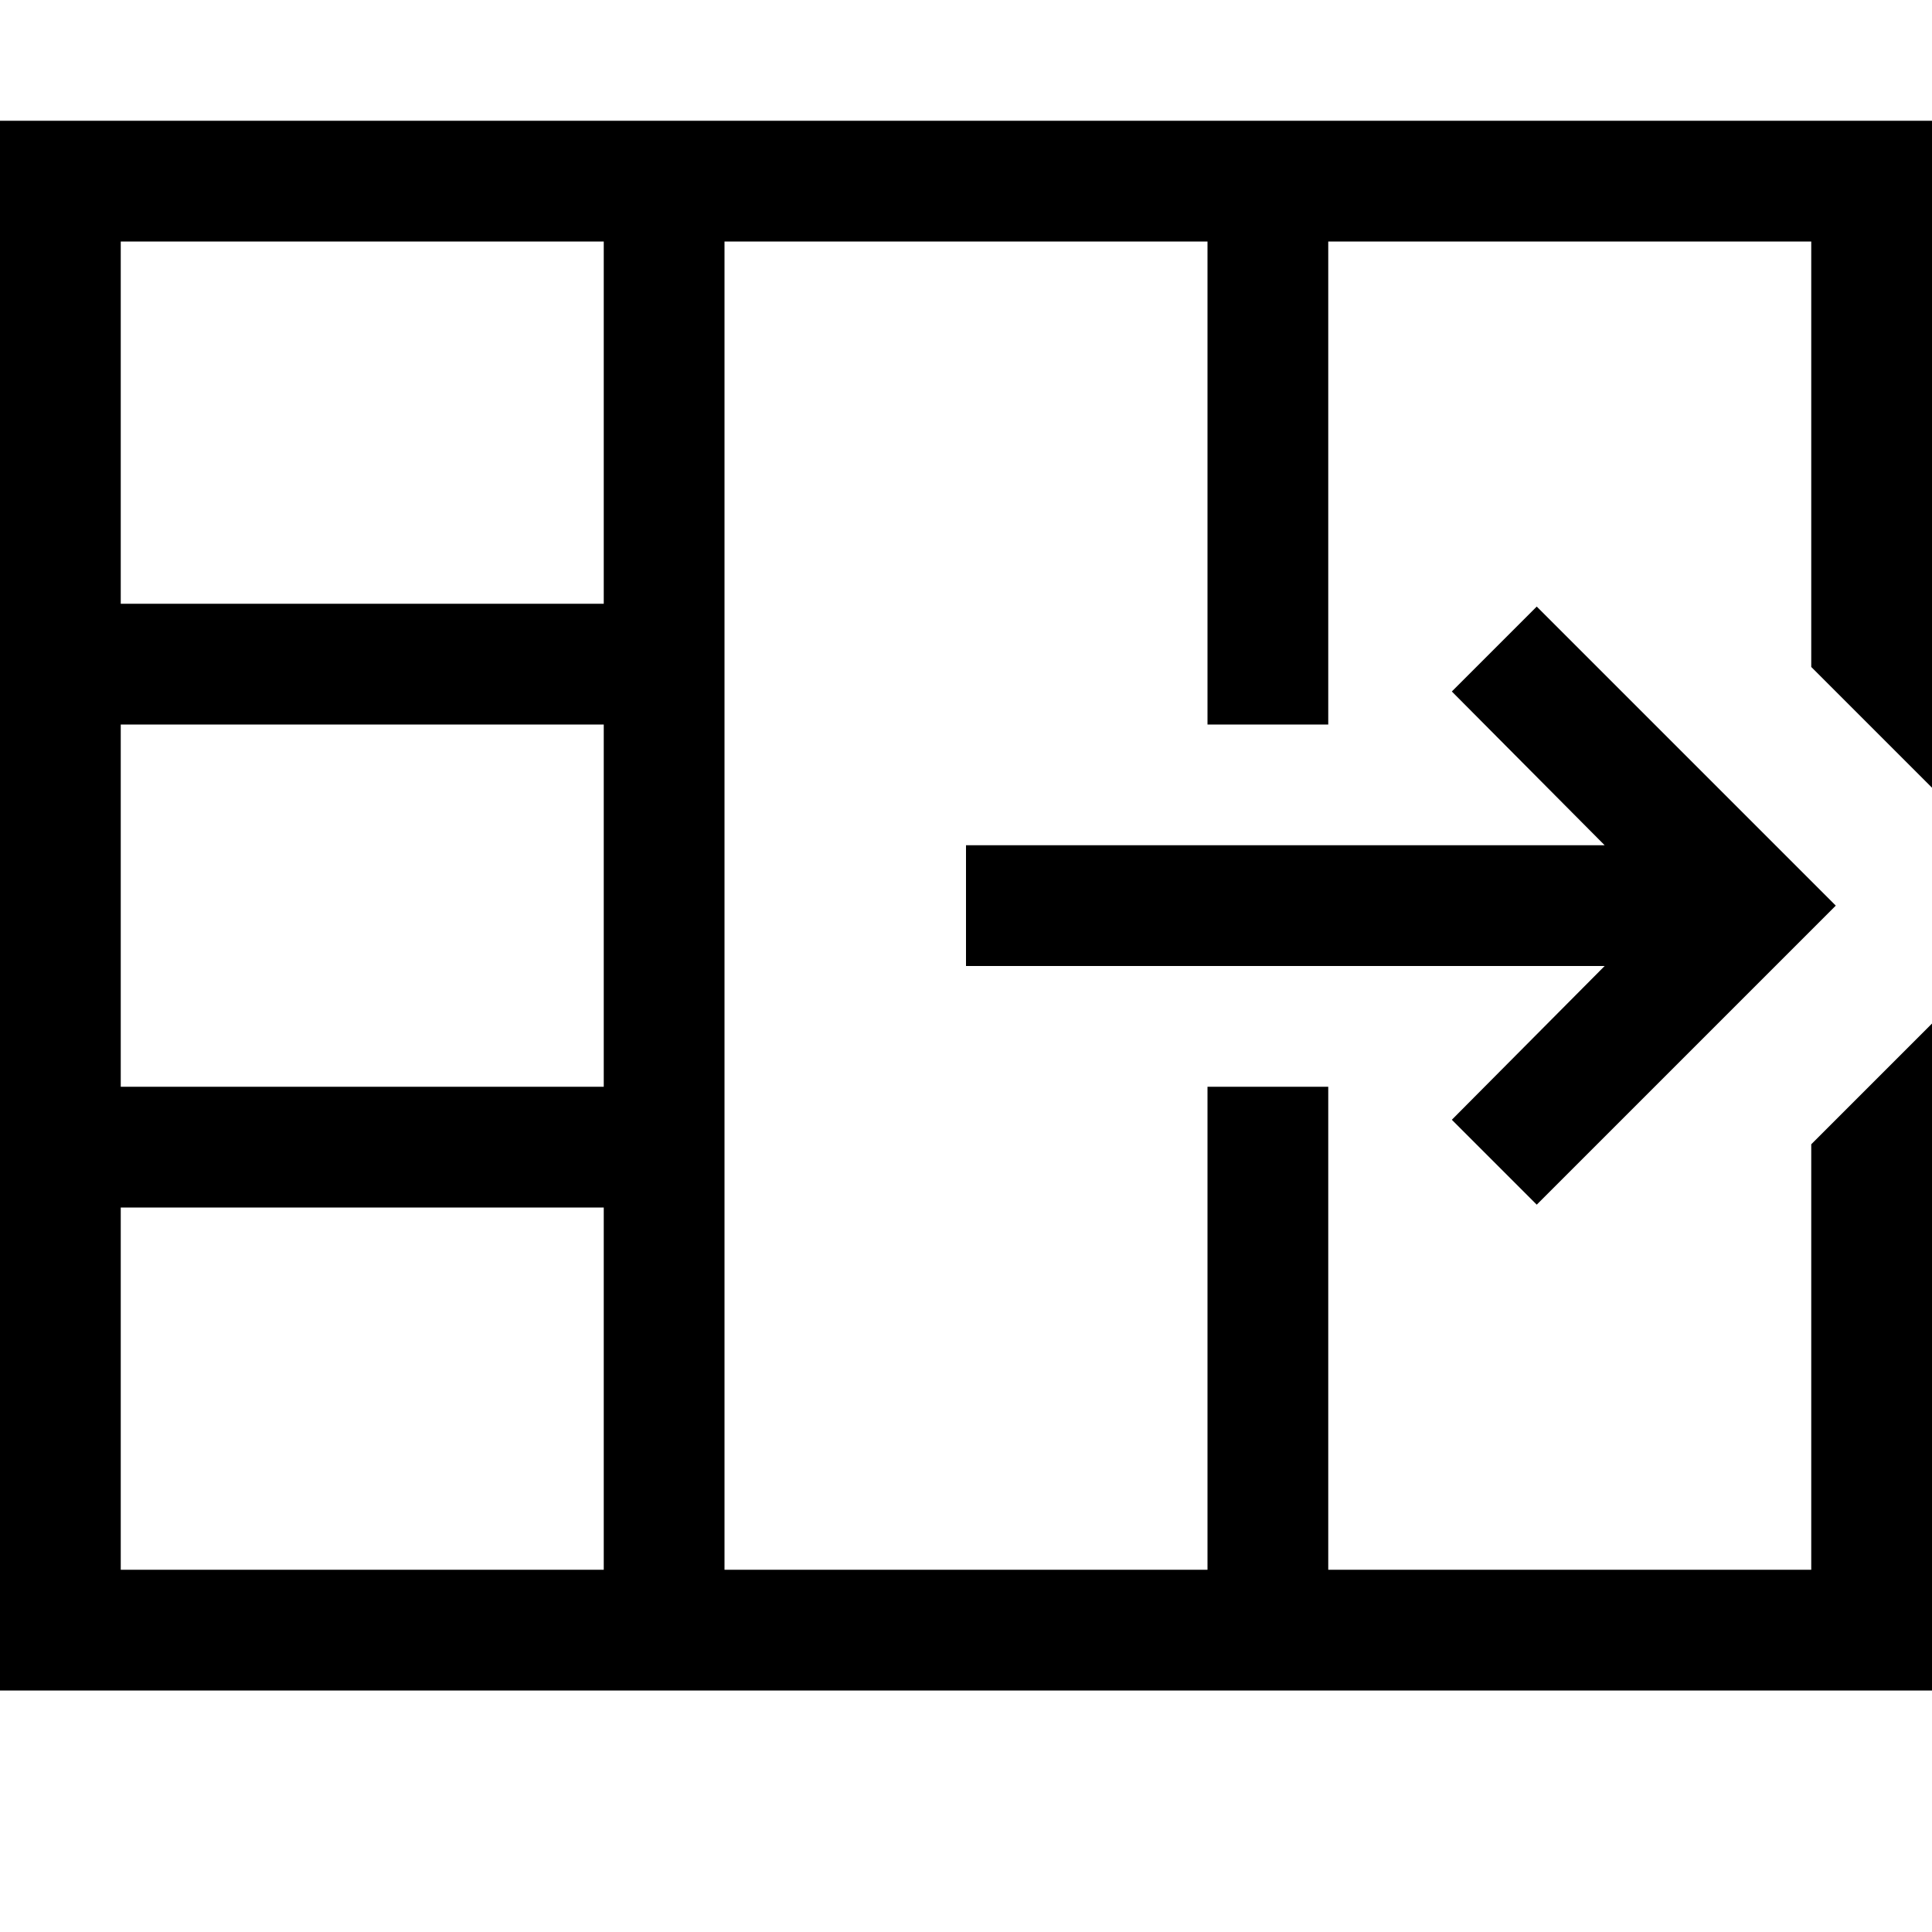 <svg xmlns="http://www.w3.org/2000/svg" xmlns:xlink="http://www.w3.org/1999/xlink" width="2048" height="2048" viewBox="0 0 2048 2048"><path fill="currentColor" d="m2048 835l-128-128V256h-512v512h-128V256H768v1408h512v-512h128v512h512v-451l128-128v707H0V128h2048zM640 768H128v384h512zm0 896v-384H128v384zm0-1408H128v384h512zm899 931l162-163h-677V896h677l-162-163l90-90l317 317l-317 317z"/></svg>